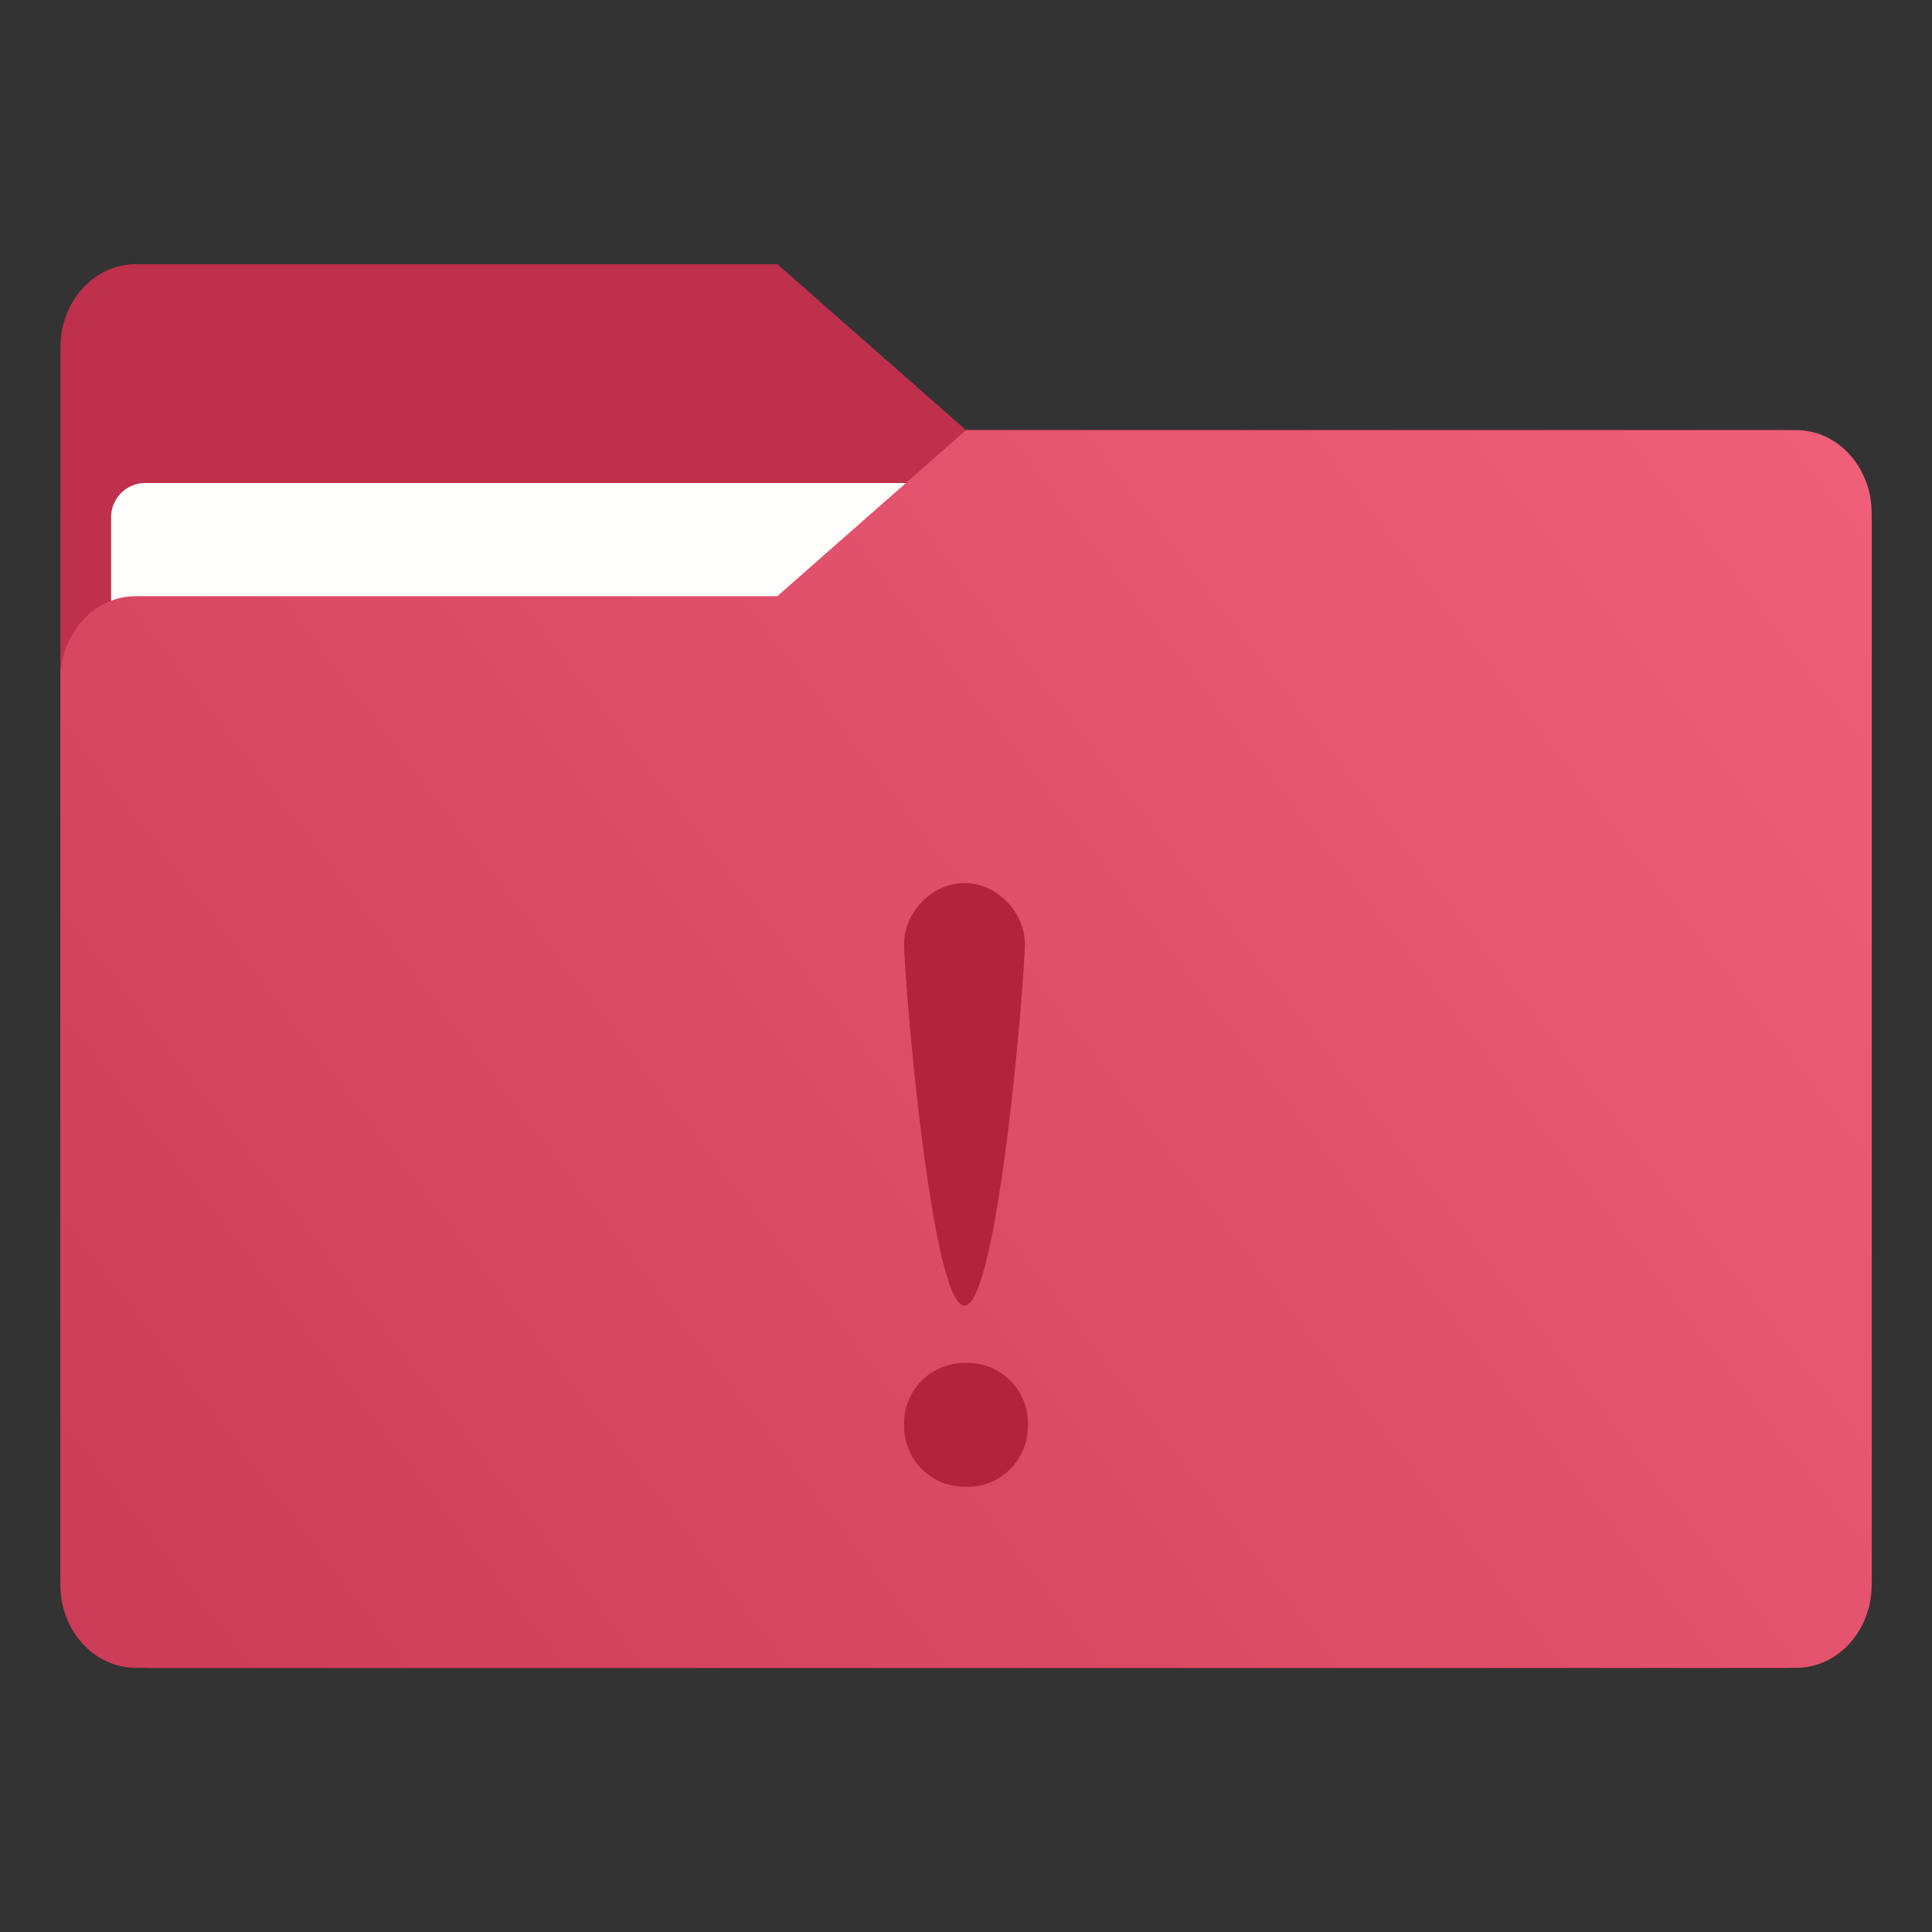 <?xml version="1.0" encoding="UTF-8" standalone="no"?>
<svg
   version="1.1"
   viewBox="0 0 64 64"
   id="svg7"
   sodipodi:docname="folder-important.svg"
   inkscape:version="1.4 (e7c3feb100, 2024-10-09)"
   xmlns:inkscape="http://www.inkscape.org/namespaces/inkscape"
   xmlns:sodipodi="http://sodipodi.sourceforge.net/DTD/sodipodi-0.dtd"
   xmlns:xlink="http://www.w3.org/1999/xlink"
   xmlns="http://www.w3.org/2000/svg"
   xmlns:svg="http://www.w3.org/2000/svg">
  <rect x="0" y="0" width="64" height="64" fill="#333333" stroke="none"/>
  <sodipodi:namedview
     id="namedview7"
     pagecolor="#505050"
     bordercolor="#eeeeee"
     borderopacity="1"
     inkscape:showpageshadow="0"
     inkscape:pageopacity="0"
     inkscape:pagecheckerboard="0"
     inkscape:deskcolor="#505050"
     inkscape:zoom="5.8437501"
     inkscape:cx="-7.7005347"
     inkscape:cy="36.449197"
     inkscape:window-width="2560"
     inkscape:window-height="1411"
     inkscape:window-x="0"
     inkscape:window-y="0"
     inkscape:window-maximized="1"
     inkscape:current-layer="svg7" />
  <defs
     id="defs2">
    <style
       id="current-color-scheme"
       type="text/css">.ColorScheme-Text {
        color:#232629;
      }
      .ColorScheme-Highlight {
        color:#3daee9;
      }</style>
    <linearGradient
       id="a"
       x1="445.28"
       x2="445.28"
       y1="179.28"
       y2="200.07"
       gradientTransform="matrix(1.472,0,0,1.443,-541.367,-239.75)"
       gradientUnits="userSpaceOnUse">
      <stop
         stop-opacity=".15"
         offset="0"
         id="stop1" />
      <stop
         stop-opacity="0"
         offset="1"
         id="stop2" />
    </linearGradient>
    <filter
       color-interpolation-filters="sRGB"
       height="1.026"
       width="1.022"
       y="-0.013"
       x="-0.011"
       id="filter1733">
      <feGaussianBlur
         id="feGaussianBlur869"
         stdDeviation="0.073" />
    </filter>
    <linearGradient
       gradientUnits="userSpaceOnUse"
       gradientTransform="matrix(0.265,0,0,0.265,-0.794,-39.158)"
       y2="166"
       y1="155"
       x2="25"
       x1="25"
       id="linearGradient1387">
      <stop
         id="stop850"
         offset="0"
         stop-color="#3296d7"
         style="stop-color:#f27a79;stop-opacity:1" />
      <stop
         id="stop852"
         offset="1"
         stop-color="#0a7db4"
         style="stop-color:#c26261;stop-opacity:1" />
    </linearGradient>
    <filter
       color-interpolation-filters="sRGB"
       height="1.297"
       width="1.03"
       y="-0.148"
       x="-0.015"
       id="filter935">
      <feGaussianBlur
         id="feGaussianBlur872"
         stdDeviation="0.098" />
    </filter>
    <linearGradient
       gradientUnits="userSpaceOnUse"
       gradientTransform="matrix(0.265,0,0,0.265,-0.794,-39.158)"
       y2="185"
       y1="185"
       x2="65"
       x1="5"
       id="linearGradient1401">
      <stop
         id="stop855"
         offset="0"
         stop-color="#3492cb"
         style="stop-color:#c26261;stop-opacity:1" />
      <stop
         id="stop857"
         offset=".084"
         stop-color="#6ec8fa"
         style="stop-color:#f27a79;stop-opacity:1" />
      <stop
         id="stop859"
         offset=".912"
         stop-color="#6ec8fa"
         style="stop-color:#f37b7a;stop-opacity:1" />
      <stop
         id="stop861"
         offset="1"
         stop-color="#3492cb"
         style="stop-color:#c26261;stop-opacity:1" />
    </linearGradient>
    <linearGradient
       gradientUnits="userSpaceOnUse"
       gradientTransform="matrix(0.182,0,0,0.41,9.2,-451.88)"
       y2="1140.2"
       y1="1138.4"
       x2="-9.617"
       x1="-9.617"
       id="linearGradient1438">
      <stop
         id="stop864"
         offset="0"
         stop-opacity="0"
         stop-color="#1482be"
         style="stop-color:#8c4746;stop-opacity:0;" />
      <stop
         id="stop866"
         offset="1"
         stop-color="#1482be"
         style="stop-color:#8c4746;stop-opacity:1;" />
    </linearGradient>
    <linearGradient
       id="linearGradient1911-3-3"
       x1="25.085"
       x2="25.085"
       y1="24.031"
       y2="26.412"
       gradientTransform="matrix(3.78,0,0,3.78,20.311,-80.825)"
       gradientUnits="userSpaceOnUse">
      <stop
         stop-color="#892a3c"
         offset="0"
         id="stop5" />
      <stop
         stop-color="#732332"
         offset="1"
         id="stop6" />
    </linearGradient>
    <linearGradient
       id="linearGradient1951-6-6"
       x1="100"
       x2="133.19"
       y1="17.453"
       y2="51.606"
       gradientTransform="matrix(2.295,0,0,2.295,-262.41,-67.465)"
       gradientUnits="userSpaceOnUse">
      <stop
         stop-color="#bf7474"
         offset="0"
         id="stop7" />
      <stop
         stop-color="#be4c63"
         offset="1"
         id="stop8" />
    </linearGradient>
    <linearGradient
       id="linearGradient11110-7-5"
       x1="0.529"
       x2="16.404"
       y1="5.381"
       y2="5.381"
       gradientTransform="matrix(8.673,0,0,8.673,-88.013,-66.291)"
       gradientUnits="userSpaceOnUse">
      <stop
         stop-color="#fff"
         offset="0"
         id="stop9" />
      <stop
         stop-color="#fff"
         stop-opacity="0"
         offset="1"
         id="stop10" />
    </linearGradient>
    <linearGradient
       id="linearGradient29077-6"
       x1="0.529"
       x2="16.404"
       y1="14.179"
       y2="14.179"
       gradientTransform="matrix(8.673,0,0,8.673,-88.013,-66.426)"
       gradientUnits="userSpaceOnUse">
      <stop
         stop-color="#4e1822"
         offset="0"
         id="stop11" />
      <stop
         stop-color="#4e1821"
         offset="1"
         id="stop12" />
    </linearGradient>
    <linearGradient
       id="linearGradient947"
       x1="-16.14"
       x2="-1.07"
       y1="-55.616"
       y2="-44.835"
       gradientTransform="matrix(1,0,0,1.1,16.669,62.435)"
       gradientUnits="userSpaceOnUse">
      <stop
         stop-color="#d73232"
         offset="0"
         id="stop6-3" />
      <stop
         stop-color="#eb4646"
         offset="1"
         id="stop7-6" />
    </linearGradient>
    <linearGradient
       inkscape:collect="always"
       xlink:href="#linearGradient947"
       id="linearGradient8"
       gradientUnits="userSpaceOnUse"
       gradientTransform="matrix(1,0,0,1.1,16.669,62.435)"
       x1="-16.14"
       y1="-55.616"
       x2="-1.07"
       y2="-44.835" />
    <linearGradient
       inkscape:collect="always"
       xlink:href="#linearGradient1"
       id="linearGradient4"
       x1="2.003"
       y1="55.251"
       x2="61.519"
       y2="9.412"
       gradientUnits="userSpaceOnUse"
       gradientTransform="translate(9,-37.749)" />
    <linearGradient
       id="linearGradient1"
       inkscape:collect="always">
      <stop
         style="stop-color:#cc3c57;stop-opacity:1;"
         offset="0"
         id="stop3" />
      <stop
         style="stop-color:#f2617b;stop-opacity:1;"
         offset="1"
         id="stop4" />
    </linearGradient>
  </defs>
  <g
     id="g1"
     transform="translate(-9,37.749)">
    <g
       transform="matrix(3.78,0,0,3.78,9.003,-39.5)"
       id="g18">
      <g
         transform="matrix(1,0,0,1.1,16.669,63.956)"
         fill="url(#linearGradient947)"
         stroke-width="0.661"
         id="g17"
         style="fill:url(#linearGradient8)">
        <path
           d="m -8.203,-51.317 h -7.937 v -3.638 c 0,-0.365 0.296,-0.661 0.661,-0.661 h 5.622 l 1.654,1.323 z"
           fill="url(#linearGradient947)"
           id="path16"
           style="fill:#be304c;fill-opacity:1" />
      </g>
      <rect
         x="0.529"
         y="4.233"
         width="15.874"
         height="10.848"
         ry="0.794"
         fill="url(#linearGradient1006)"
         id="rect17"
         style="fill:#be304c;fill-opacity:1" />
      <rect
         x="0.973"
         y="4.696"
         width="14.987"
         height="9.922"
         ry="0.299"
         fill="#fffffc"
         id="rect18" />
    </g>
    <path
       d="M 68.5,-23.5 H 41 l -6.25,5.5 H 13.5 c -1.381,0 -2.5,1.231 -2.5,2.75 v 30 c 0,1.519 1.119,2.75 2.5,2.75 h 55.001 c 1.381,0 2.5,-1.231 2.5,-2.75 v -35.5 c 0,-1.519 -1.119,-2.75 -2.5,-2.75 z"
       fill="url(#linearGradient1064)"
       stroke-width="2.622"
       id="path18"
       style="fill:url(#linearGradient4);fill-opacity:1" />
  </g>
  <path
     d="m 31.95,29.252 c -1.1,0 -2,1 -2,2 0,1.2 0.9,11.998 2,11.998 1.1,0 2,-10.799 2,-11.998 0,-1 -0.9,-2 -2,-2 z m 0,15.898 a 2,2 0 0 0 -2,2.1 2,2 0 0 0 2,2 2,2 0 0 0 2.1,-2 2,2 0 0 0 -2.1,-2.1 z"
     fill="#000000"
     opacity="0.15"
     id="path1"
     style="opacity:1;fill:#b2243e;fill-opacity:1;stroke-width:1" />
</svg>
